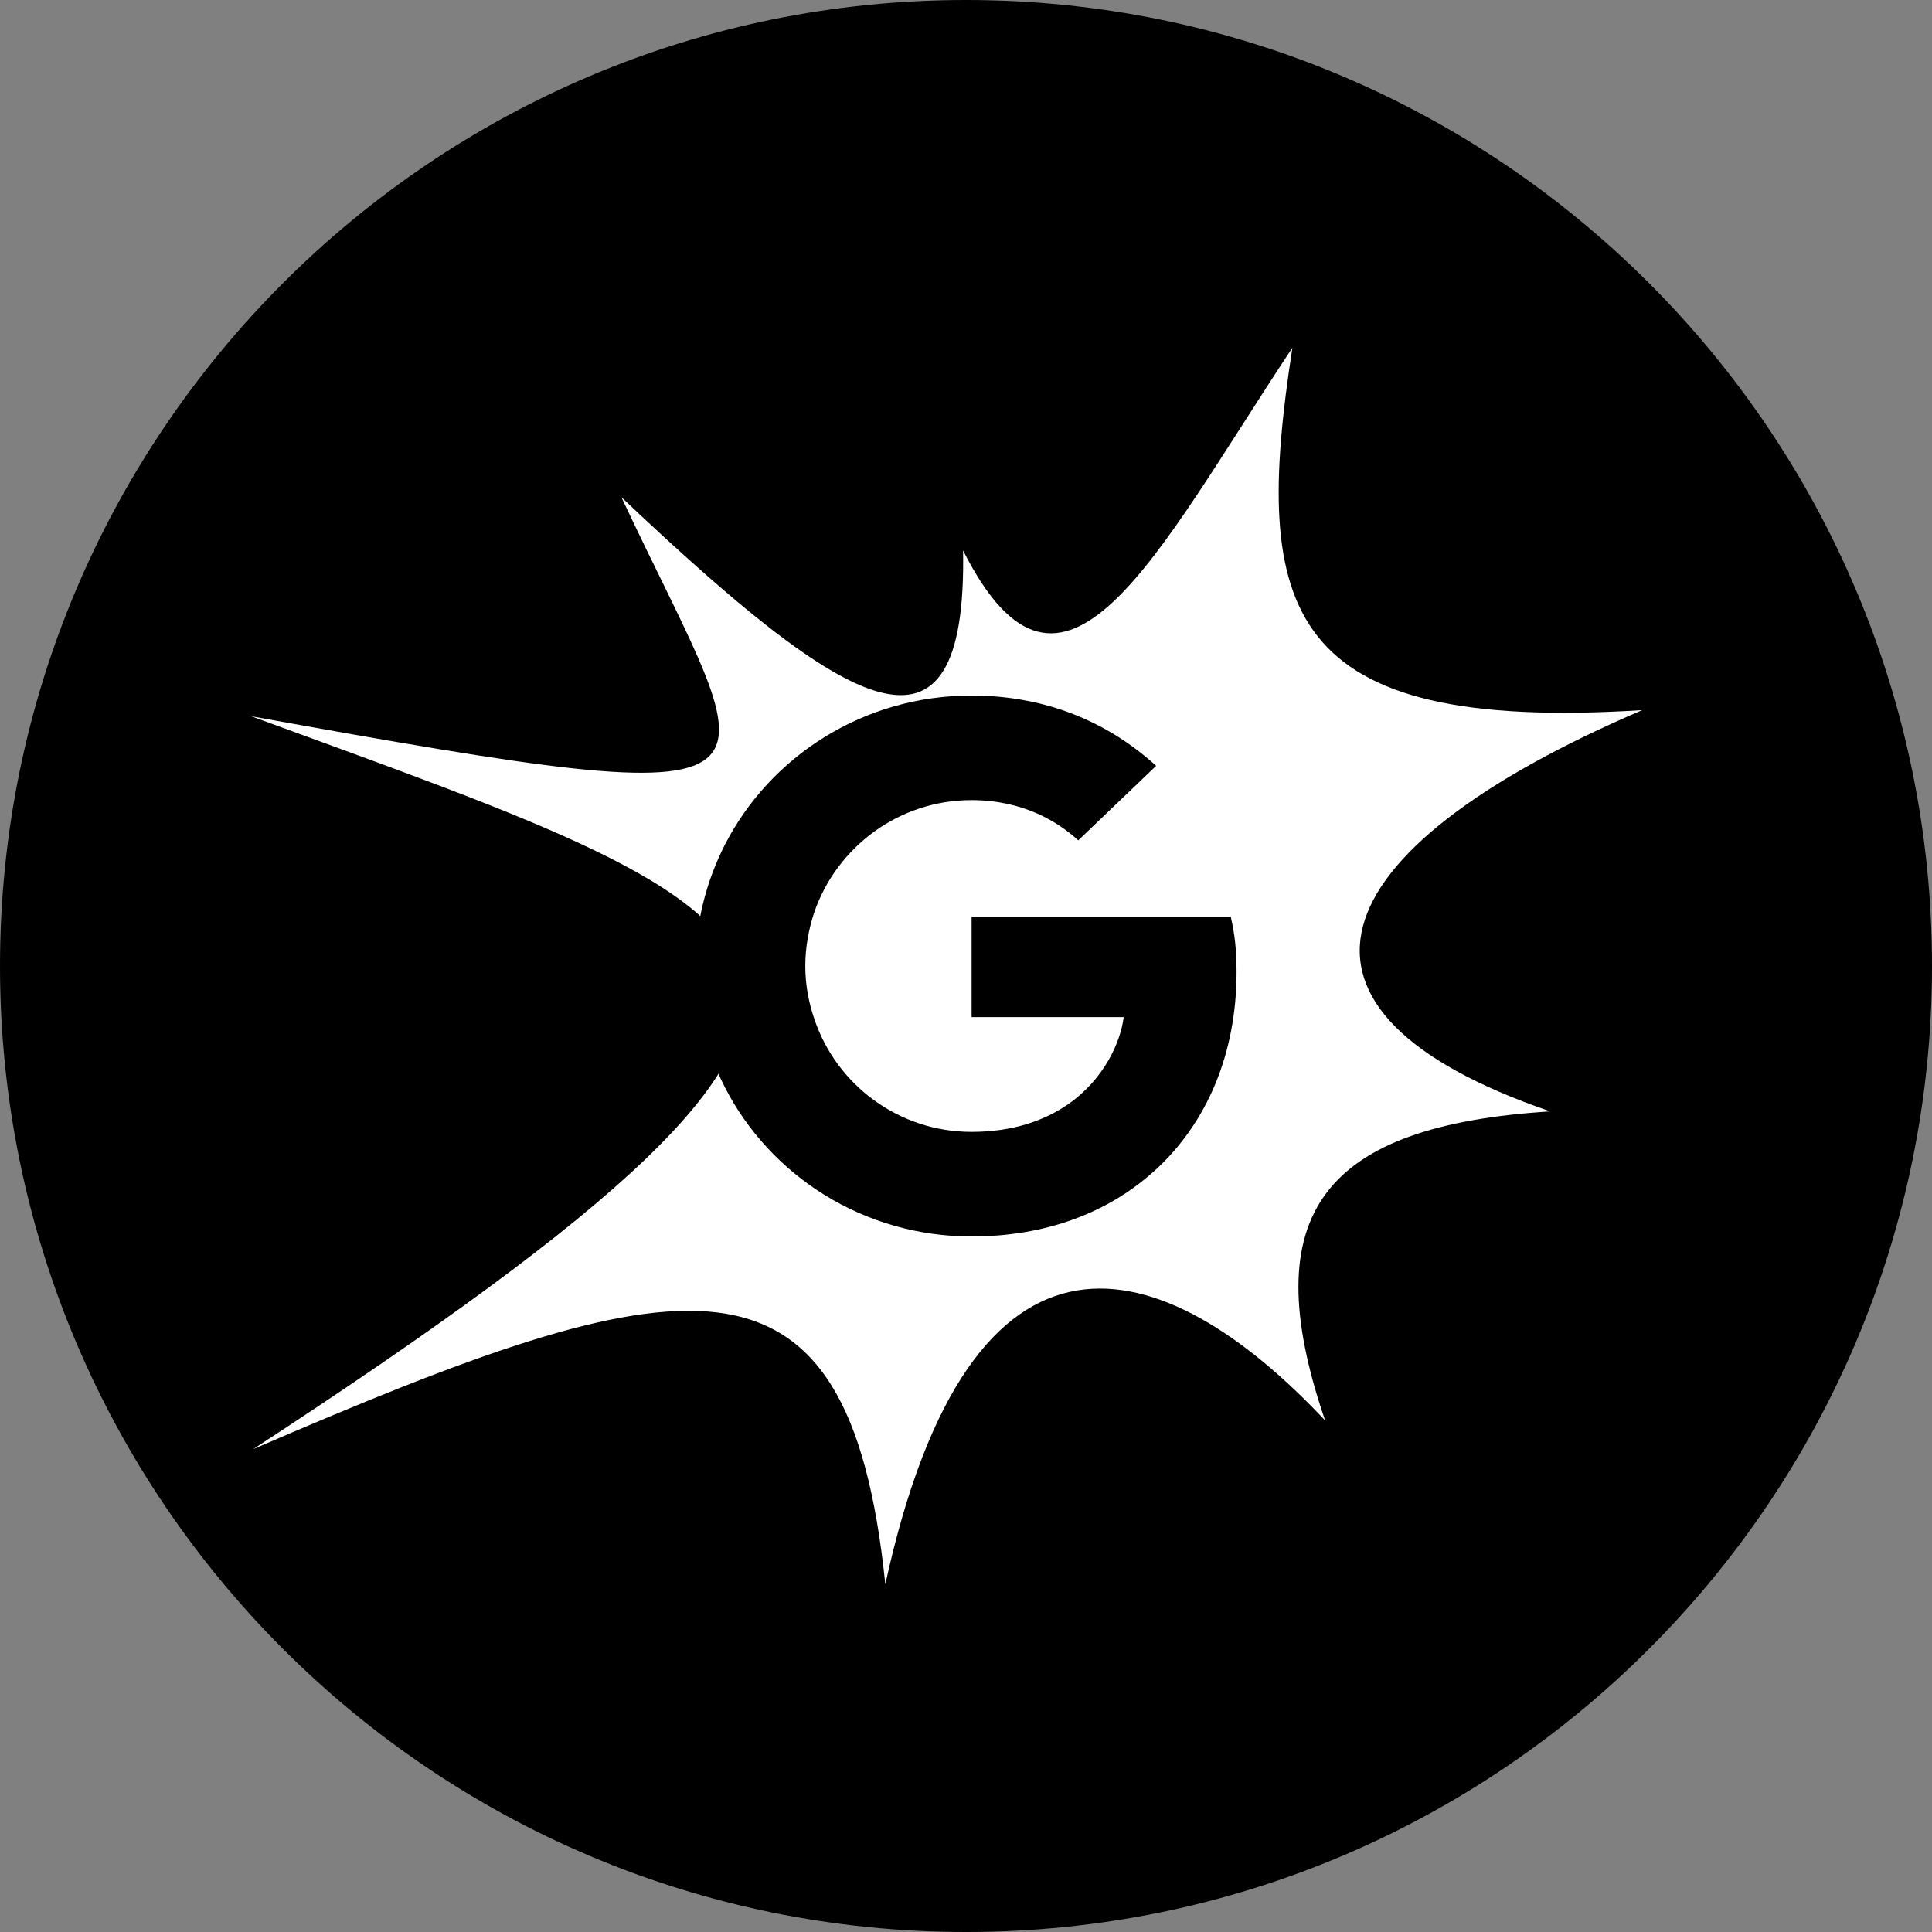 <svg width="50" height="50" viewBox="0 0 50 50" fill="none" xmlns="http://www.w3.org/2000/svg">
    <rect x="0" y="0" width="50" height="50" fill="#808080" stroke="none"/>
    <path d="M25 50C11.2 50 0 38.8 0 25C0 11.2 11.2 0 25 0C38.8 0 50 11.2 50 25C50 38.8 38.8 50 25 50Z" fill="black"/>
    <path d="M6.553 37.503C17.724 32.682 21.959 31.729 22.912 41C25.135 30.828 30.112 32.311 34.294 36.762C32.441 31.358 34.294 29.133 40.118 28.762C32.547 26.166 33.977 22.033 42.5 18.378C33.235 18.96 32.388 15.834 33.447 9C29.9 14.351 27.518 19.384 24.924 14.245C25.029 20.285 21.959 18.43 16.082 12.868C19.735 20.656 21.482 21.238 6.5 18.536C21.112 23.887 25.718 25 6.553 37.503Z" fill="white"/>
    <path d="M32.002 25.155C32.002 24.58 31.954 24.16 31.851 23.724H25.145V26.322H29.081C29.002 26.968 28.573 27.94 27.621 28.593L27.607 28.68L29.728 30.29L29.875 30.304C31.224 29.083 32.002 27.287 32.002 25.155Z" fill="black"/>
    <path d="M25.143 32C27.071 32 28.69 31.378 29.873 30.304L27.619 28.593C27.016 29.005 26.206 29.293 25.143 29.293C23.254 29.293 21.651 28.072 21.079 26.384L20.995 26.391L18.791 28.064L18.762 28.142C19.936 30.429 22.349 32 25.143 32Z" fill="black"/>
    <path d="M21.079 26.384C20.928 25.949 20.841 25.482 20.841 25C20.841 24.518 20.928 24.051 21.071 23.616L21.067 23.523L18.835 21.824L18.762 21.858C18.278 22.807 18 23.872 18 25C18 26.128 18.278 27.193 18.762 28.142L21.079 26.384Z" fill="black"/>
    <path d="M25.143 20.707C26.484 20.707 27.389 21.274 27.905 21.749L29.921 19.82C28.682 18.692 27.071 18 25.143 18C22.349 18 19.936 19.571 18.762 21.858L21.071 23.616C21.651 21.928 23.254 20.707 25.143 20.707Z" fill="black"/>
</svg>
